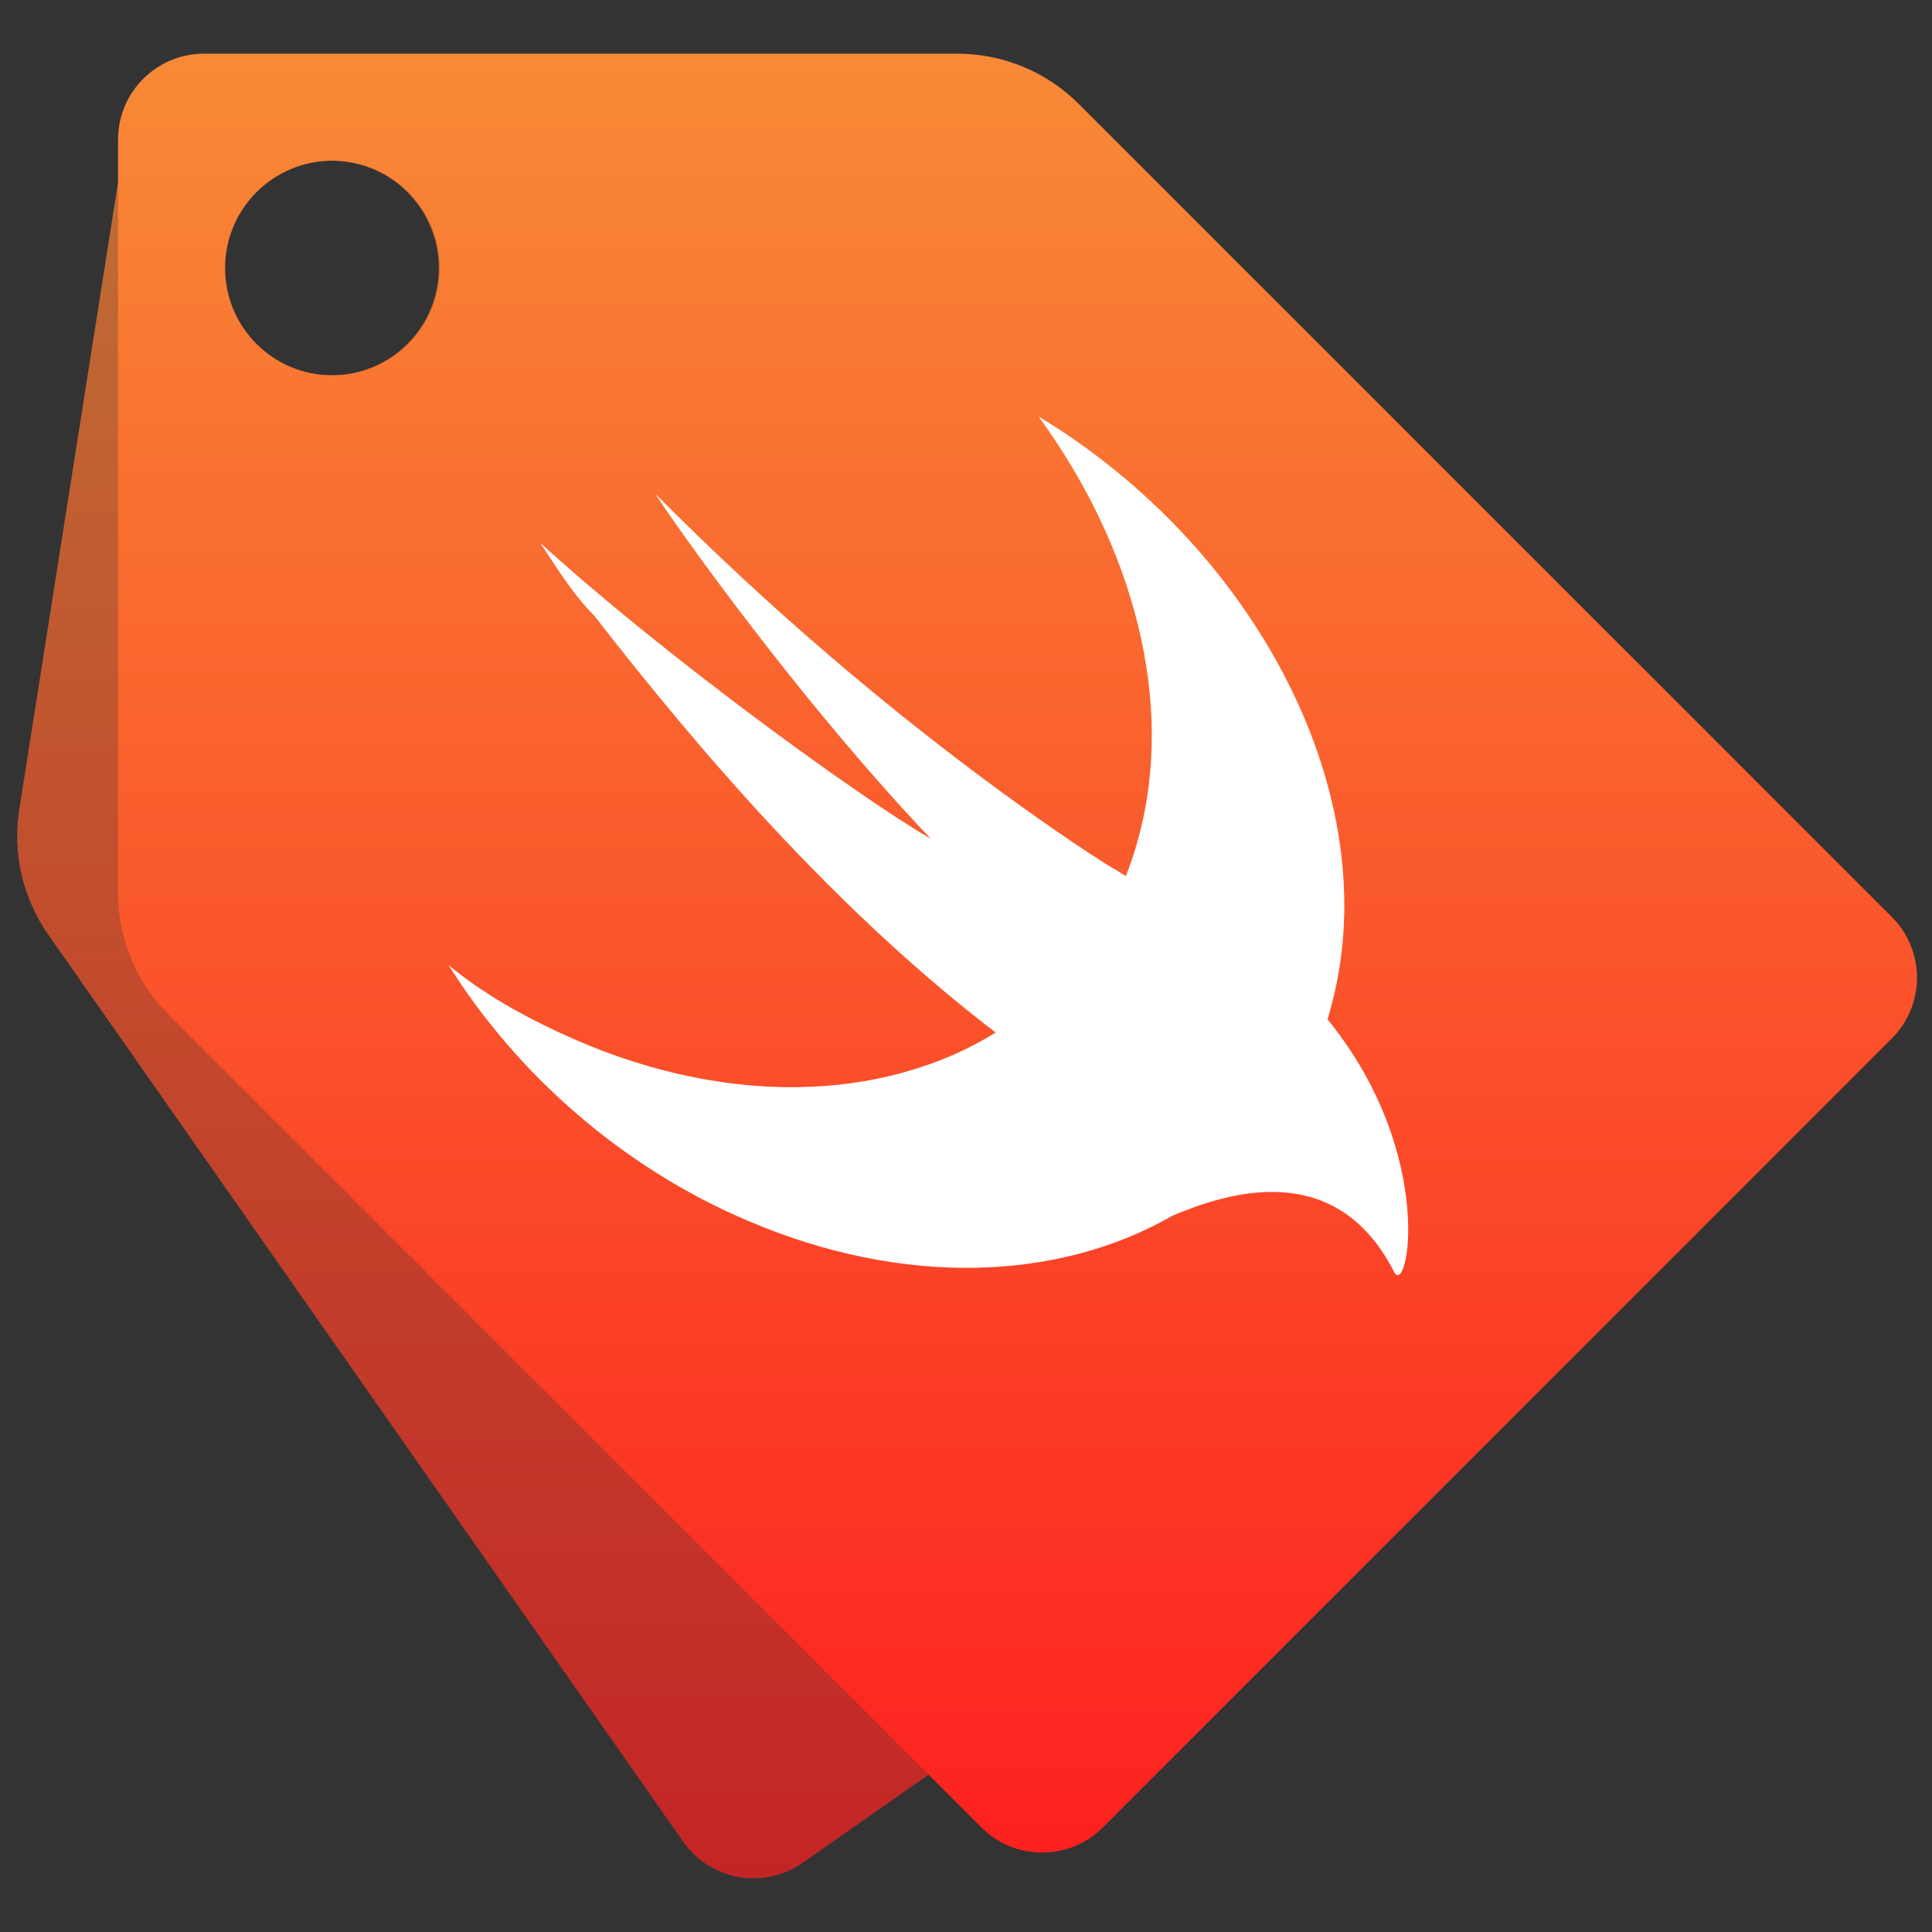 <?xml version="1.0" encoding="UTF-8"?>
<svg width="900px" height="900px" viewBox="0 0 900 900" version="1.1" xmlns="http://www.w3.org/2000/svg" xmlns:xlink="http://www.w3.org/1999/xlink">
    <rect x="0" y="0" width="900" height="900" fill="#333333" stroke="none"/>
    <!-- Generator: Sketch 52.2 (67145) - http://www.bohemiancoding.com/sketch -->
    <title>square_fit</title>
    <desc>Created with Sketch.</desc>
    <defs>
        <linearGradient x1="50%" y1="0%" x2="50%" y2="100%" id="linearGradient-1">
            <stop stop-color="#F88A36" offset="0%"></stop>
            <stop stop-color="#FD2020" offset="100%"></stop>
        </linearGradient>
    </defs>
    <g id="square_fit" stroke="none" stroke-width="1" fill="none" fill-rule="evenodd">
        <g id="logo" transform="translate(8, 25)" fill-rule="nonzero">
            <path d="M94.699,5.303 L435.143,47.216 C457.625,49.983 477.878,62.161 490.871,80.722 L784.767,500.583 C797.431,518.675 793.035,543.61 774.949,556.278 L365.935,842.764 C347.85,855.432 322.922,851.036 310.258,832.944 L310.258,832.944 L14.46,410.364 C2.587,393.402 -2.247,372.495 0.975,352.04 L50.326,38.769 C53.681,17.472 73.308,2.67 94.699,5.303 Z M137.759,149.07 C164.938,153.863 190.856,135.71 195.648,108.522 C200.441,81.334 182.293,55.408 155.114,50.614 C127.935,45.82 102.017,63.974 97.224,91.161 C92.432,118.349 110.58,144.276 137.759,149.07 Z" id="Shape" fill-opacity="0.8" fill="url(#linearGradient-1)" opacity="0.896"></path>
            <path d="M87.003,0.003 L437.97,-1.46673074e-09 C459.187,-0 479.536,8.428 494.539,23.431 L873.289,402.182 C888.91,417.803 888.91,443.129 873.289,458.75 L505.75,826.29 C490.129,841.911 464.802,841.911 449.181,826.29 C449.181,826.29 449.181,826.29 449.181,826.29 L70.431,447.539 C55.428,432.536 47,412.187 47,390.97 L47.003,40.003 C47.004,17.912 64.912,0.004 87.003,0.003 L87.003,0.003 Z M146.857,149.858 C174.472,149.858 196.858,127.472 196.858,99.857 C196.858,72.243 174.472,49.856 146.857,49.856 C119.243,49.856 96.856,72.243 96.856,99.857 C96.856,127.472 119.243,149.858 146.857,149.858 Z" id="Combined-Shape" fill="url(#linearGradient-1)"></path>
            <path d="M340.278,543.646 C281.303,518.589 232.369,474.728 201,424.615 C216.057,437.143 233.623,447.17 252.444,455.936 C327.665,491.144 402.869,488.733 455.794,456.026 C455.76,455.992 455.738,455.969 455.715,455.936 C380.429,398.296 316.437,323.114 268.758,261.723 C258.716,251.698 251.188,239.167 243.659,227.89 C301.377,280.516 392.978,346.922 425.595,365.725 C356.593,293.045 295.106,202.833 297.61,205.335 C406.776,315.6 508.417,378.254 508.417,378.254 C511.78,380.147 514.374,381.724 516.462,383.132 C518.662,377.544 520.591,371.742 522.216,365.725 C539.782,301.821 519.711,229.141 475.789,169 C577.419,230.397 637.655,345.671 612.552,442.158 C611.897,444.76 611.187,447.329 610.419,449.853 C610.713,450.202 611.006,450.563 611.299,450.934 C661.483,513.588 647.684,579.993 641.412,567.464 C614.188,514.264 563.79,530.533 538.169,541.326 C485.514,571.7 413.116,574.82 340.278,543.646 Z" id="Shape" fill="#FFFFFF"></path>
        </g>
    </g>
</svg>